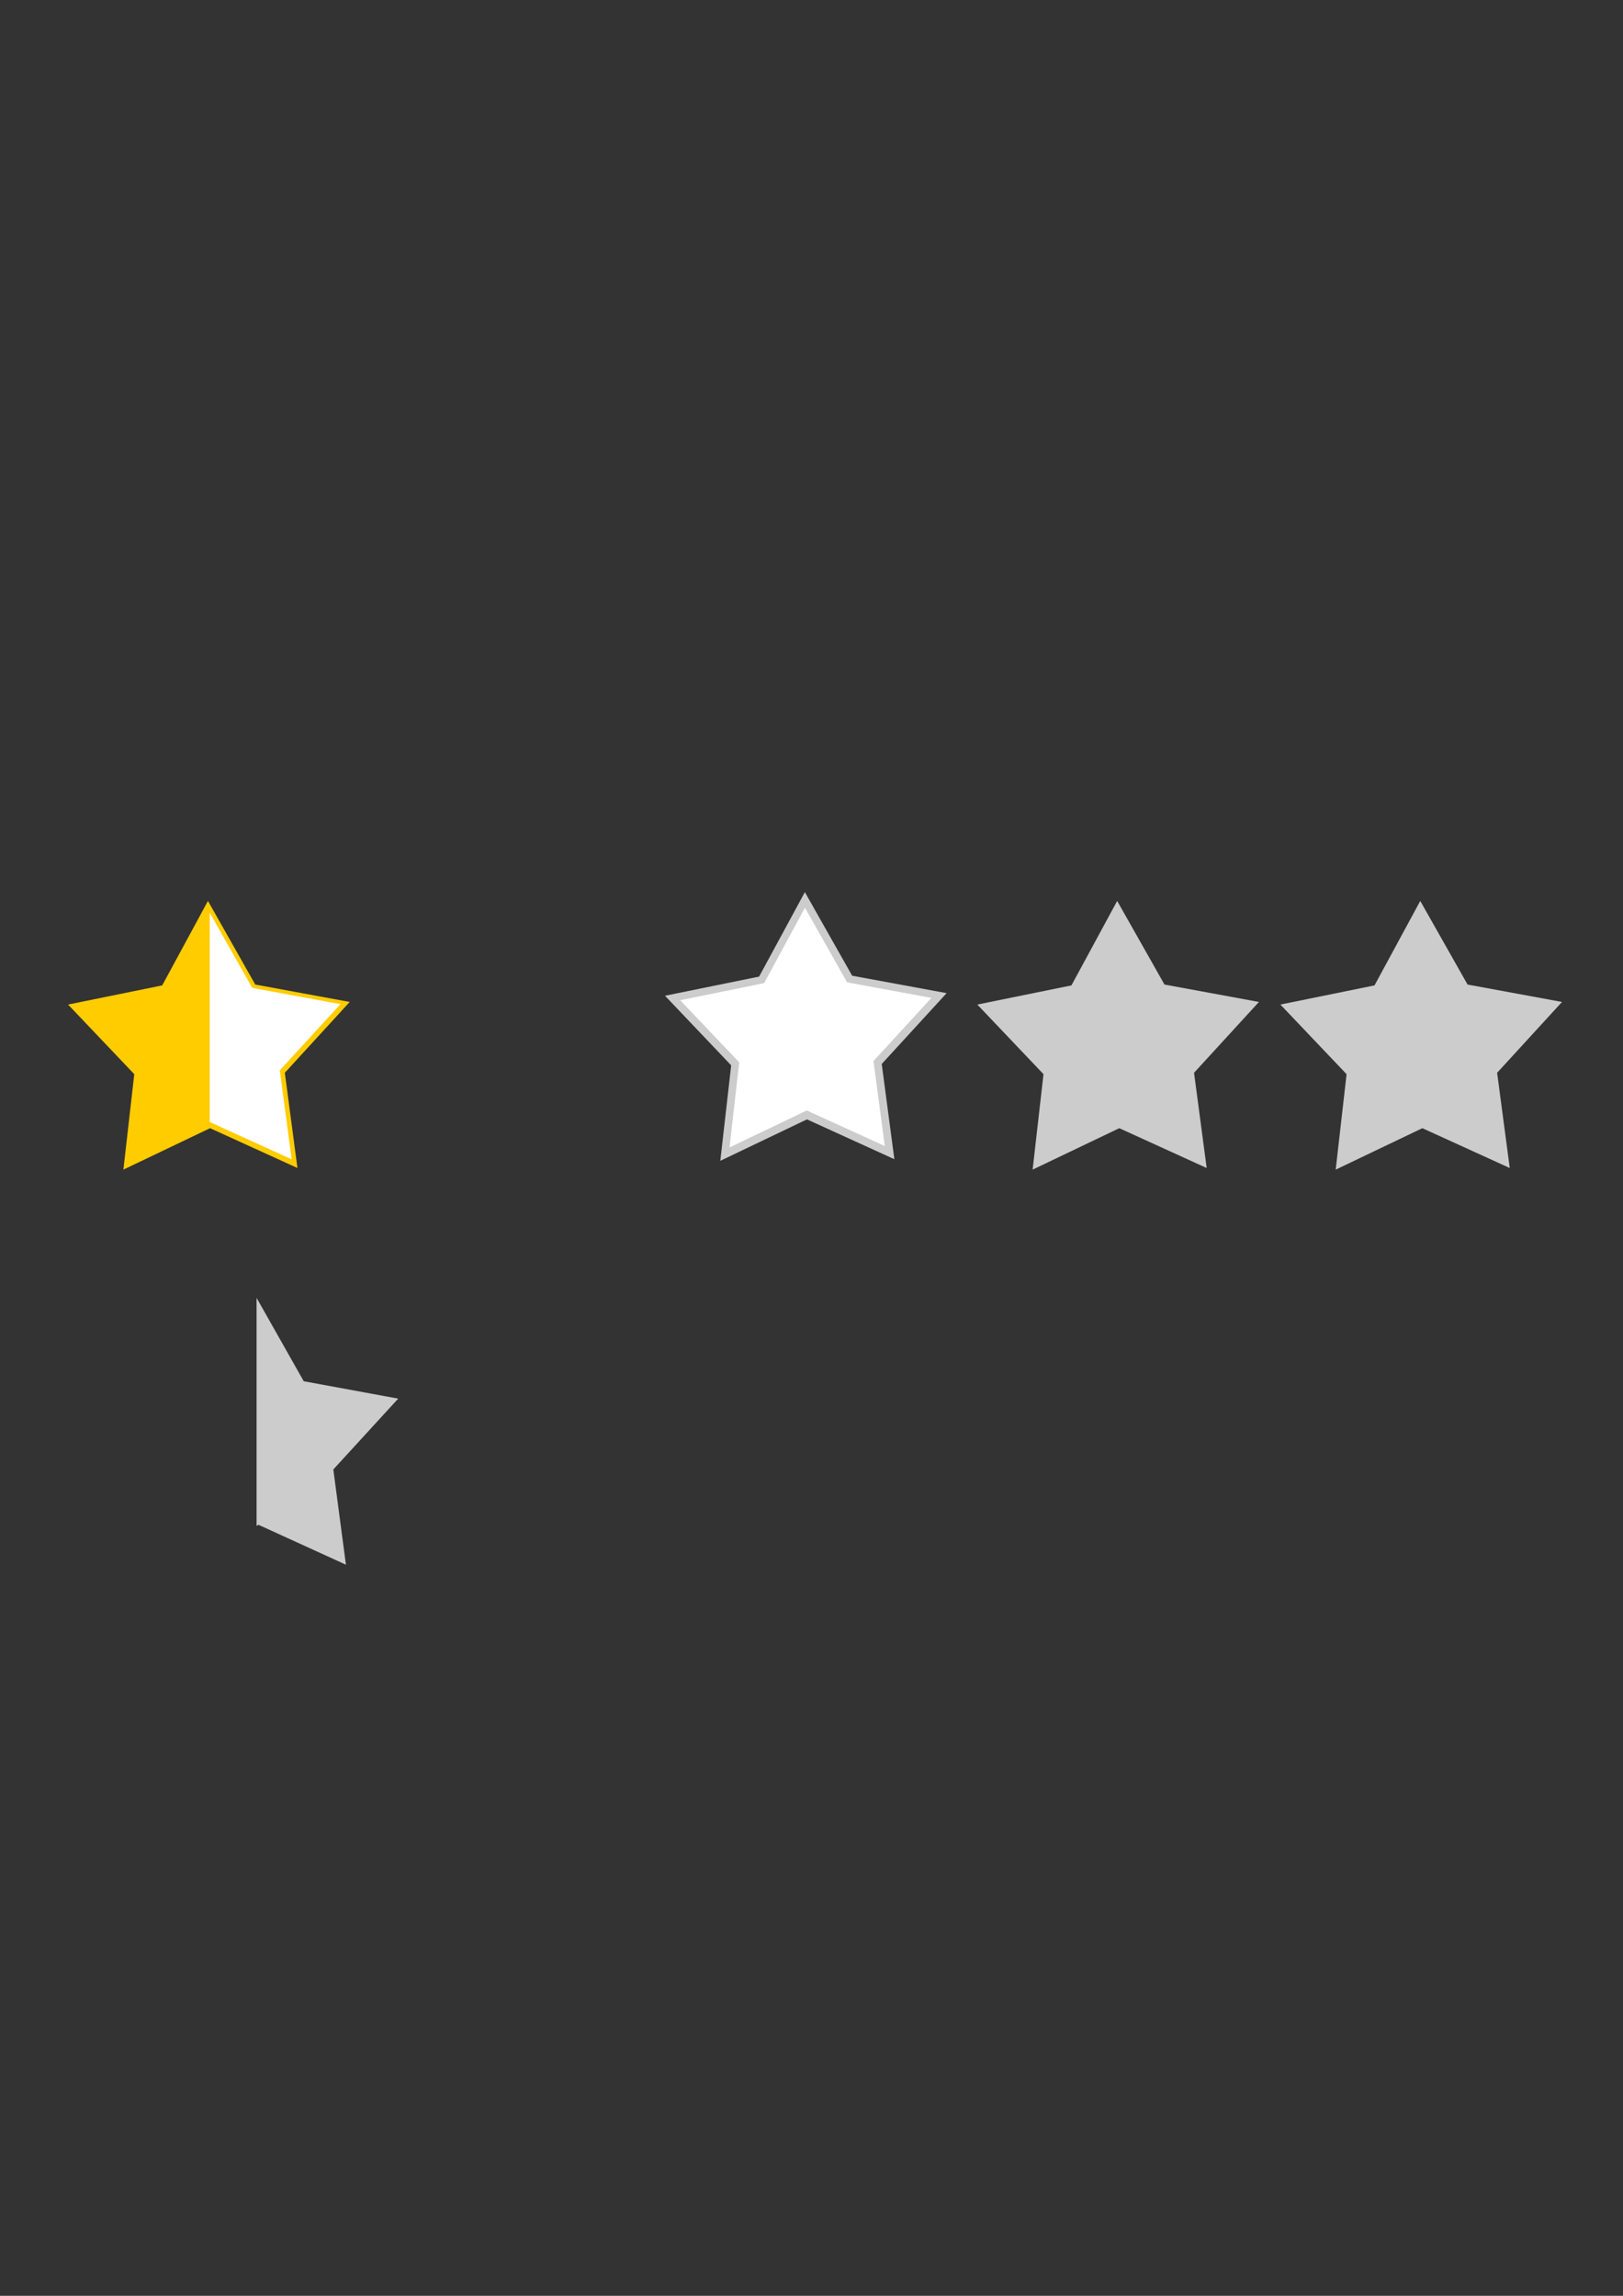 <?xml version="1.0" encoding="UTF-8" standalone="no"?>
<!-- Created with Inkscape (http://www.inkscape.org/) -->

<svg
   xmlns:dc="http://purl.org/dc/elements/1.1/"
   xmlns:cc="http://creativecommons.org/ns#"
   xmlns:rdf="http://www.w3.org/1999/02/22-rdf-syntax-ns#"
   xmlns:svg="http://www.w3.org/2000/svg"
   xmlns="http://www.w3.org/2000/svg"
   xmlns:sodipodi="http://sodipodi.sourceforge.net/DTD/sodipodi-0.dtd"
   xmlns:inkscape="http://www.inkscape.org/namespaces/inkscape"
   width="744.094"
   height="1052.362"
   id="svg2"
   version="1.1"
   inkscape:version="0.48.0 r9654"
   sodipodi:docname="stars.svg">
  <rect width="100%" height="100%" fill="#333333" stroke="none"/>
  <defs
     id="defs4" />
  <sodipodi:namedview
     id="base"
     pagecolor="#ffffff"
     bordercolor="#666666"
     borderopacity="1.0"
     inkscape:pageopacity="0.0"
     inkscape:pageshadow="2"
     inkscape:zoom="2.8"
     inkscape:cx="300.73047"
     inkscape:cy="551.00465"
     inkscape:document-units="px"
     inkscape:current-layer="layer1"
     showgrid="false"
     inkscape:window-width="1280"
     inkscape:window-height="754"
     inkscape:window-x="0"
     inkscape:window-y="24"
     inkscape:window-maximized="1" />
  <g
     inkscape:label="Layer 1"
     inkscape:groupmode="layer"
     id="layer1">
    <path
       sodipodi:type="star"
       style="fill:#ffcc00;fill-opacity:1;stroke:none"
       id="path3757"
       sodipodi:sides="5"
       sodipodi:cx="24.243662"
       sodipodi:cy="388.69196"
       sodipodi:r1="67.883453"
       sodipodi:r2="36.289291"
       sodipodi:arg1="0.93324752"
       sodipodi:arg2="1.561566"
       inkscape:flatsided="false"
       inkscape:rounded="0"
       inkscape:randomized="0"
       d="m 64.65,443.24 -40.071,-18.26 -39.727,18.997 4.984,-43.753 -30.344,-31.912 43.151,-8.78 20.974,-38.72 21.685,38.326 43.306,7.982 -29.749,32.467 z"
       inkscape:transform-center-x="1.7542135"
       inkscape:transform-center-y="-4.8063383"
       transform="translate(71.721,92.161)"
       inkscape:export-filename="/home/james/NottingHack/website/pg-event-pages/images/star05.png"
       inkscape:export-xdpi="34.849998"
       inkscape:export-ydpi="34.849998" />
    <path
       sodipodi:type="star"
       style="fill:#cccccc;fill-opacity:1;stroke:none"
       id="path3757-1"
       sodipodi:sides="5"
       sodipodi:cx="24.243662"
       sodipodi:cy="388.69196"
       sodipodi:r1="67.883453"
       sodipodi:r2="36.289291"
       sodipodi:arg1="0.93324752"
       sodipodi:arg2="1.561566"
       inkscape:flatsided="false"
       inkscape:rounded="0"
       inkscape:randomized="0"
       d="m 64.65,443.24 -40.071,-18.26 -39.727,18.997 4.984,-43.753 -30.344,-31.912 43.151,-8.78 20.974,-38.72 21.685,38.326 43.306,7.982 -29.749,32.467 z"
       inkscape:transform-center-x="1.7542135"
       inkscape:transform-center-y="-4.8063383"
       transform="translate(345.386,88.12)"
       inkscape:export-filename="/home/james/NottingHack/website/pg-event-pages/images/star0.png"
       inkscape:export-xdpi="34.849998"
       inkscape:export-ydpi="34.849998" />
    <path
       sodipodi:type="star"
       style="fill:#ffffff;fill-opacity:1;stroke:none"
       id="path3757-1-2"
       sodipodi:sides="5"
       sodipodi:cx="24.243662"
       sodipodi:cy="388.69196"
       sodipodi:r1="67.883453"
       sodipodi:r2="36.289291"
       sodipodi:arg1="0.93324752"
       sodipodi:arg2="1.561566"
       inkscape:flatsided="false"
       inkscape:rounded="0"
       inkscape:randomized="0"
       d="m 64.65,443.24 -40.071,-18.26 -39.727,18.997 4.984,-43.753 -30.344,-31.912 43.151,-8.78 20.974,-38.72 21.685,38.326 43.306,7.982 -29.749,32.467 z"
       inkscape:transform-center-x="1.5656237"
       inkscape:transform-center-y="-4.2896314"
       transform="matrix(0.892,0,0,0.892,347.972,129.944)"
       inkscape:export-filename="/home/james/NottingHack/website/pg-event-pages/images/star0.png"
       inkscape:export-xdpi="34.849998"
       inkscape:export-ydpi="34.849998" />
    <path
       sodipodi:type="star"
       style="fill:#cccccc;fill-opacity:1;stroke:none"
       id="path3757-1-2-4"
       sodipodi:sides="5"
       sodipodi:cx="24.243662"
       sodipodi:cy="388.69196"
       sodipodi:r1="67.883453"
       sodipodi:r2="36.289291"
       sodipodi:arg1="0.93324752"
       sodipodi:arg2="1.561566"
       inkscape:flatsided="false"
       inkscape:rounded="0"
       inkscape:randomized="0"
       d="m 64.65,443.24 -40.071,-18.26 -39.727,18.997 4.984,-43.753 -30.344,-31.912 43.151,-8.78 20.974,-38.72 21.685,38.326 43.306,7.982 -29.749,32.467 z"
       inkscape:transform-center-x="1.7542135"
       inkscape:transform-center-y="-4.8063383"
       transform="translate(627.523,92.161)" />
    <path
       sodipodi:type="star"
       style="fill:#cccccc;fill-opacity:1;stroke:none"
       id="path3757-1-2-0"
       sodipodi:sides="5"
       sodipodi:cx="24.243662"
       sodipodi:cy="388.69196"
       sodipodi:r1="67.883453"
       sodipodi:r2="36.289291"
       sodipodi:arg1="0.93324752"
       sodipodi:arg2="1.561566"
       inkscape:flatsided="false"
       inkscape:rounded="0"
       inkscape:randomized="0"
       d="m 64.65,443.24 -40.071,-18.26 -39.727,18.997 4.984,-43.753 -30.344,-31.912 43.151,-8.78 20.974,-38.72 21.685,38.326 43.306,7.982 -29.749,32.467 z"
       inkscape:transform-center-x="1.7542135"
       inkscape:transform-center-y="-4.8063383"
       transform="translate(488.572,92.161)" />
    <path
       style="fill:#cccccc;fill-opacity:1;stroke:none"
       d="m 117.63,594.921 0,104.469 0.906,-0.438 40.062,18.281 -5.781,-43.656 29.75,-32.469 -43.312,-7.969 -21.625,-38.219 z"
       id="path3757-5"
       inkscape:connector-curvature="0"
       inkscape:export-filename="/home/james/NottingHack/website/pg-event-pages/images/star05.png"
       inkscape:export-xdpi="34.849998"
       inkscape:export-ydpi="34.849998" />
    <path
       style="fill:#ffffff;fill-opacity:1;stroke:none"
       d="M 96.156 418.375 L 96.156 514.375 L 96.25 514.344 L 133.719 531.406 L 128.281 490.625 L 156.094 460.281 L 115.625 452.812 L 96.156 418.375 z "
       id="path3757-1-2-7"
       inkscape:export-filename="/home/james/NottingHack/website/pg-event-pages/images/star05.png"
       inkscape:export-xdpi="34.849998"
       inkscape:export-ydpi="34.849998" />
  </g>
</svg>
